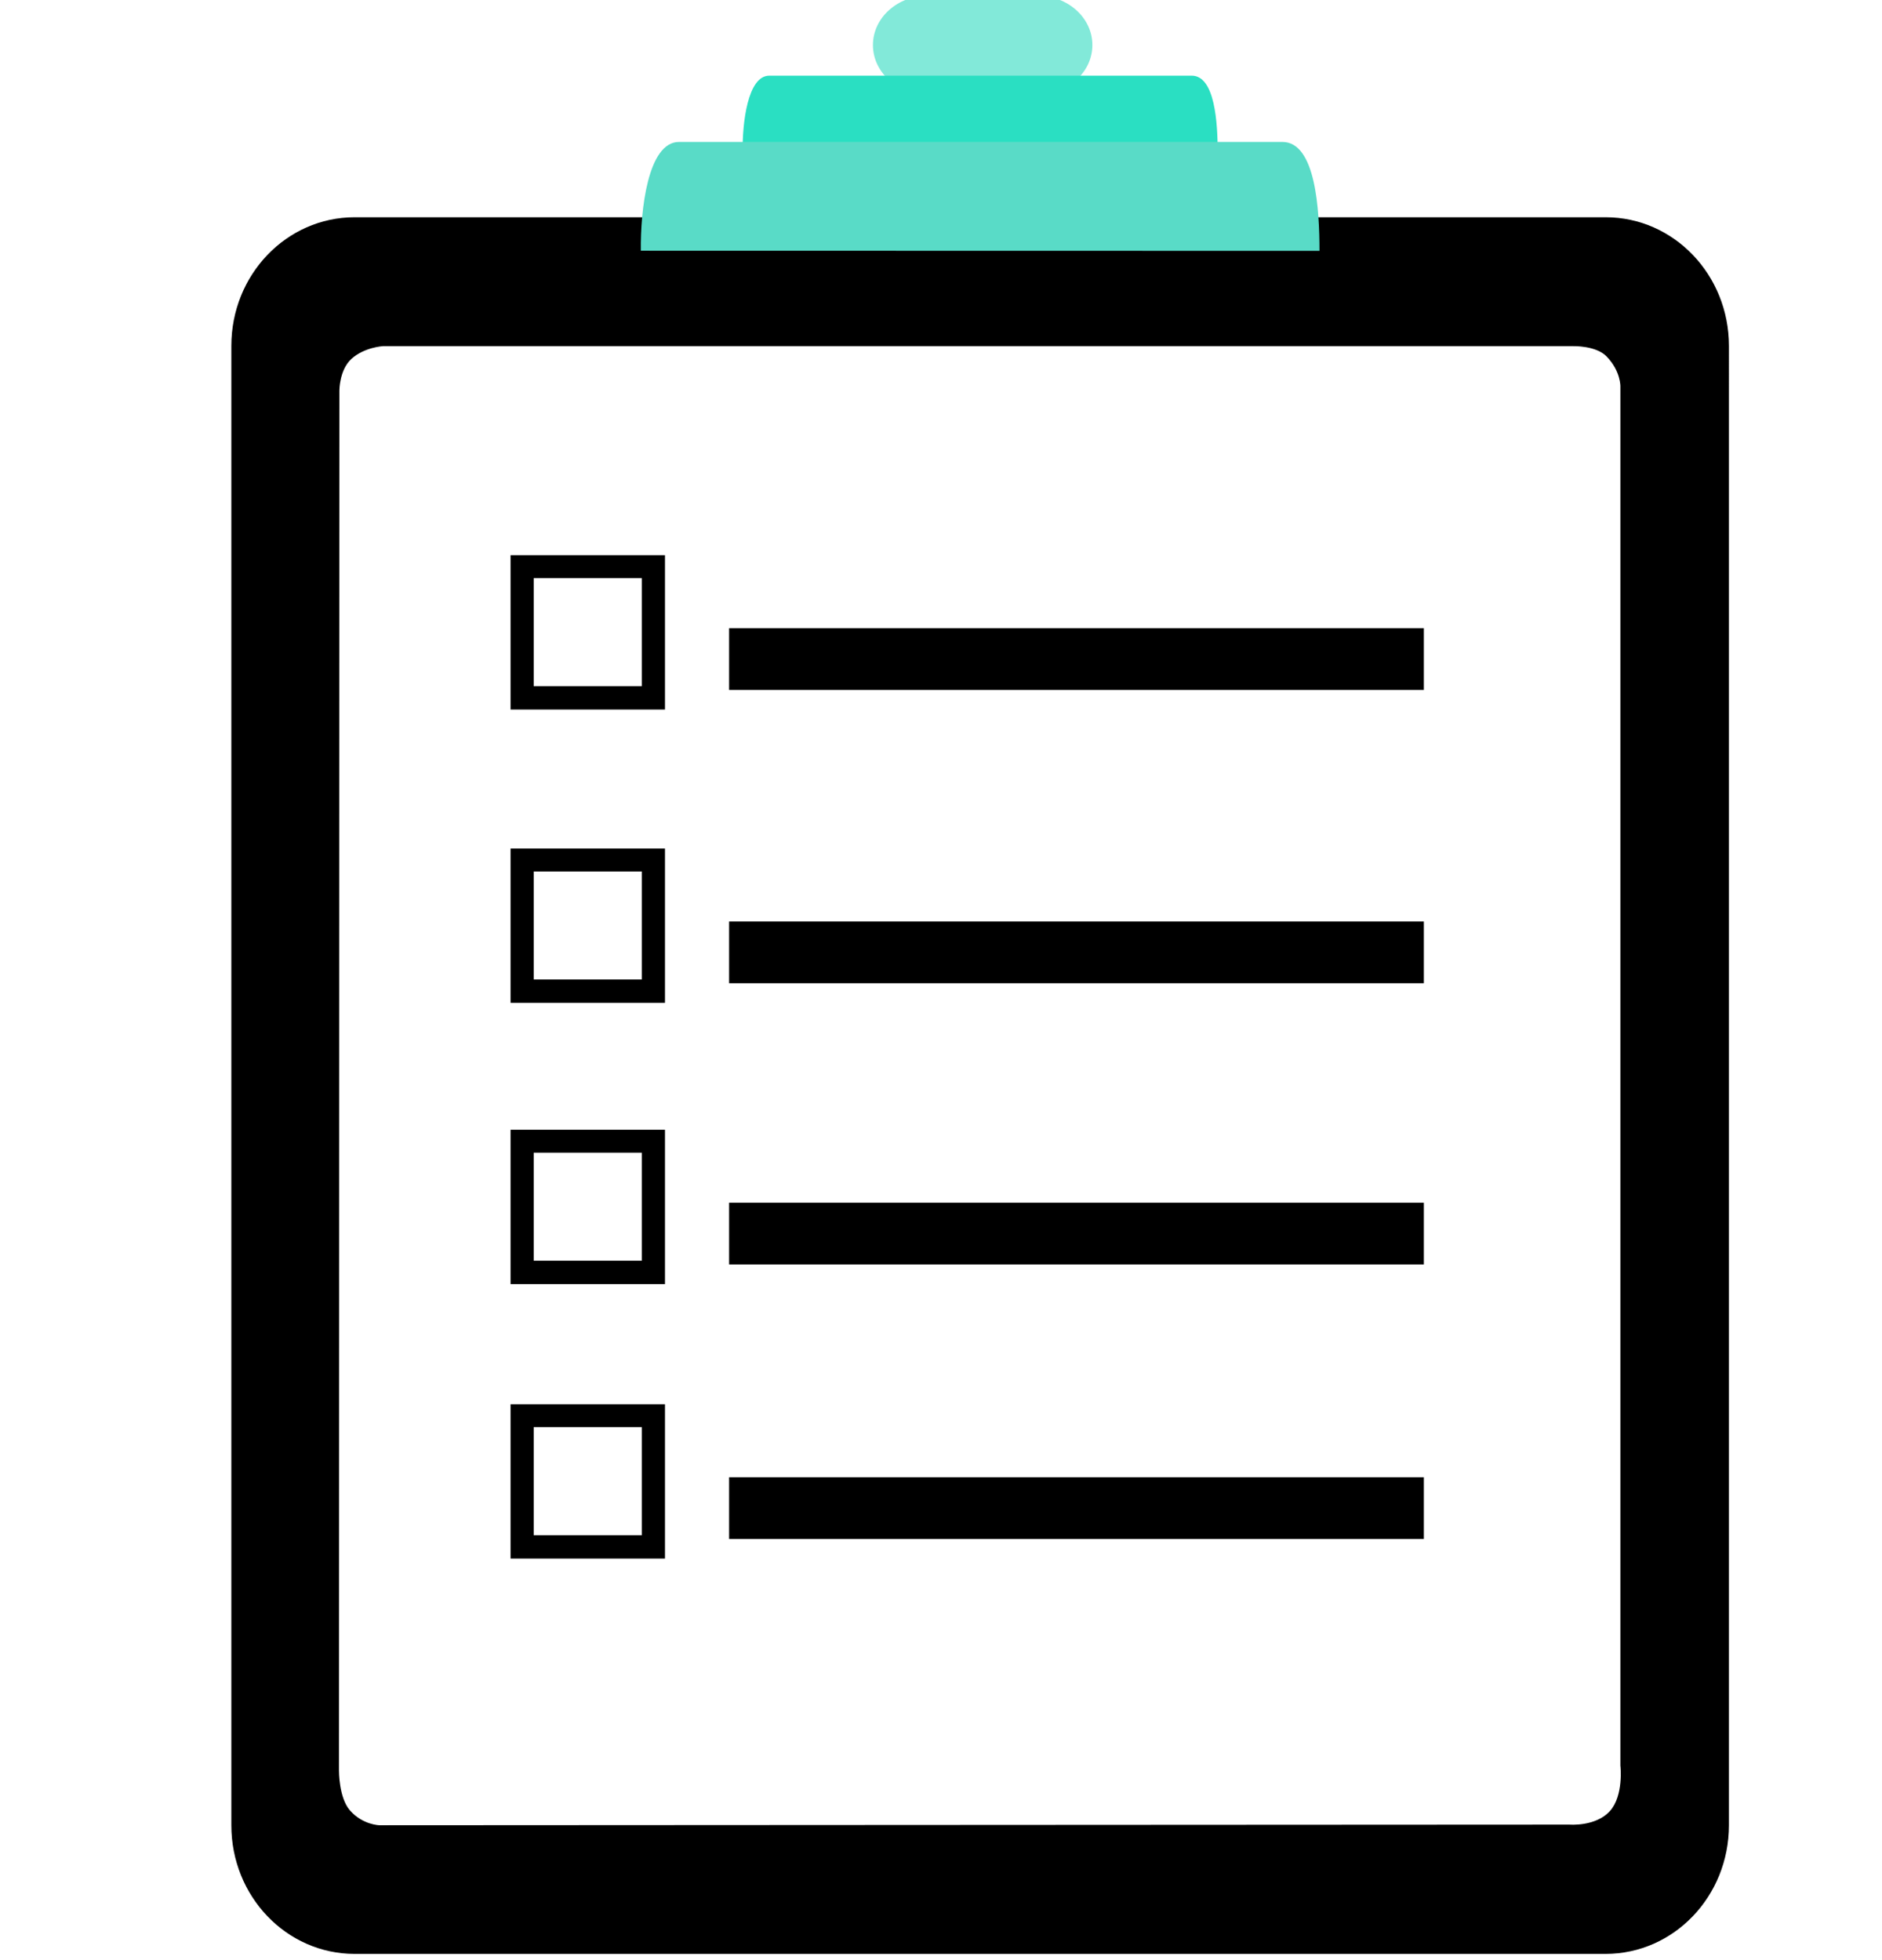 <svg xmlns="http://www.w3.org/2000/svg" xmlns:xlink="http://www.w3.org/1999/xlink" version="1.1" id="icon-checklist" x="0px" y="0px" width="96px" height="100px" viewBox="0 0 96 100" enable-background="new 0 0 96 100" xml:space="preserve" aria-labelledby="ck-list-title" aria-describedby="ck-list-desc" role="img">
  <title id="ck-list-title">
    Checklist
  </title>
  <desc id="ck-list-desc">
    An SVG icon depicting a checklist
  </desc>
  <g>
    <path d="M81.902 11.084H18.089c-3.478 0-6.288 2.936-6.288 6.561V93.12c0 3.625 2.811 6.562 6.288 6.562h63.813c3.477 0 6.29-2.938 6.29-6.562V17.645C88.192 14.021 85.379 11.084 81.902 11.084zM82.657 90.093c0 0 0.173 1.517-0.537 2.303 -0.721 0.8-2.055 0.691-2.055 0.691l-60.709 0.032c0 0-0.856-0.013-1.509-0.762 -0.564-0.646-0.557-2.015-0.557-2.015l0.022-70.429c0 0 0-1.043 0.611-1.6 0.659-0.602 1.612-0.653 1.612-0.653h60.721c0 0 1.151-0.032 1.689 0.519 0.732 0.749 0.71 1.536 0.71 1.536V90.093z"/>
    <g>
      <path d="M55.722 2.298c0 1.392-1.254 2.519-2.799 2.519h-5.596c-1.546 0-2.799-1.127-2.799-2.519l0 0c0-1.39 1.253-2.518 2.799-2.518h5.596C54.468-0.22 55.722 0.908 55.722 2.298L55.722 2.298z" fill="rgb(130, 233, 217)"/>
      <path d="M62.113 7.748c0-1.458-0.134-3.888-1.324-3.888H39.243c-1.113 0-1.38 2.44-1.362 3.883L62.113 7.748z" fill="rgb(42, 223, 194)"/>
      <path d="M67.307 12.798c0-2.084-0.191-5.556-1.891-5.556h-30.78c-1.592 0-1.972 3.488-1.947 5.549L67.307 12.798z" fill="rgb(89, 219, 199)"/>
    </g>
    <rect x="37.191" y="32.048" width="35.439" height="3.151"/>
    <path d="M26.044 43.288v7.874h7.876v-7.874H26.044zM27.224 49.97v-5.51h5.514v5.51H27.224z" class="cbox"/>
    <rect x="37.191" y="47.012" width="35.439" height="3.15"/>
    <rect x="37.191" y="61.359" width="35.439" height="3.15"/>
    <rect x="37.191" y="75.365" width="35.439" height="3.149"/>
    <path d="M26.044 28.324v7.875h7.876v-7.875H26.044zM27.224 35.006v-5.509h5.514v5.509H27.224z" class="cbox"/>
    <path d="M26.044 57.636v7.874h7.876v-7.874H26.044zM27.224 64.318v-5.511h5.514v5.511H27.224z" class="cbox"/>
    <path d="M26.044 71.641v7.874h7.876v-7.874H26.044zM27.224 78.322v-5.51h5.514v5.51H27.224z" class="cbox"/>
  </g>
</svg>
